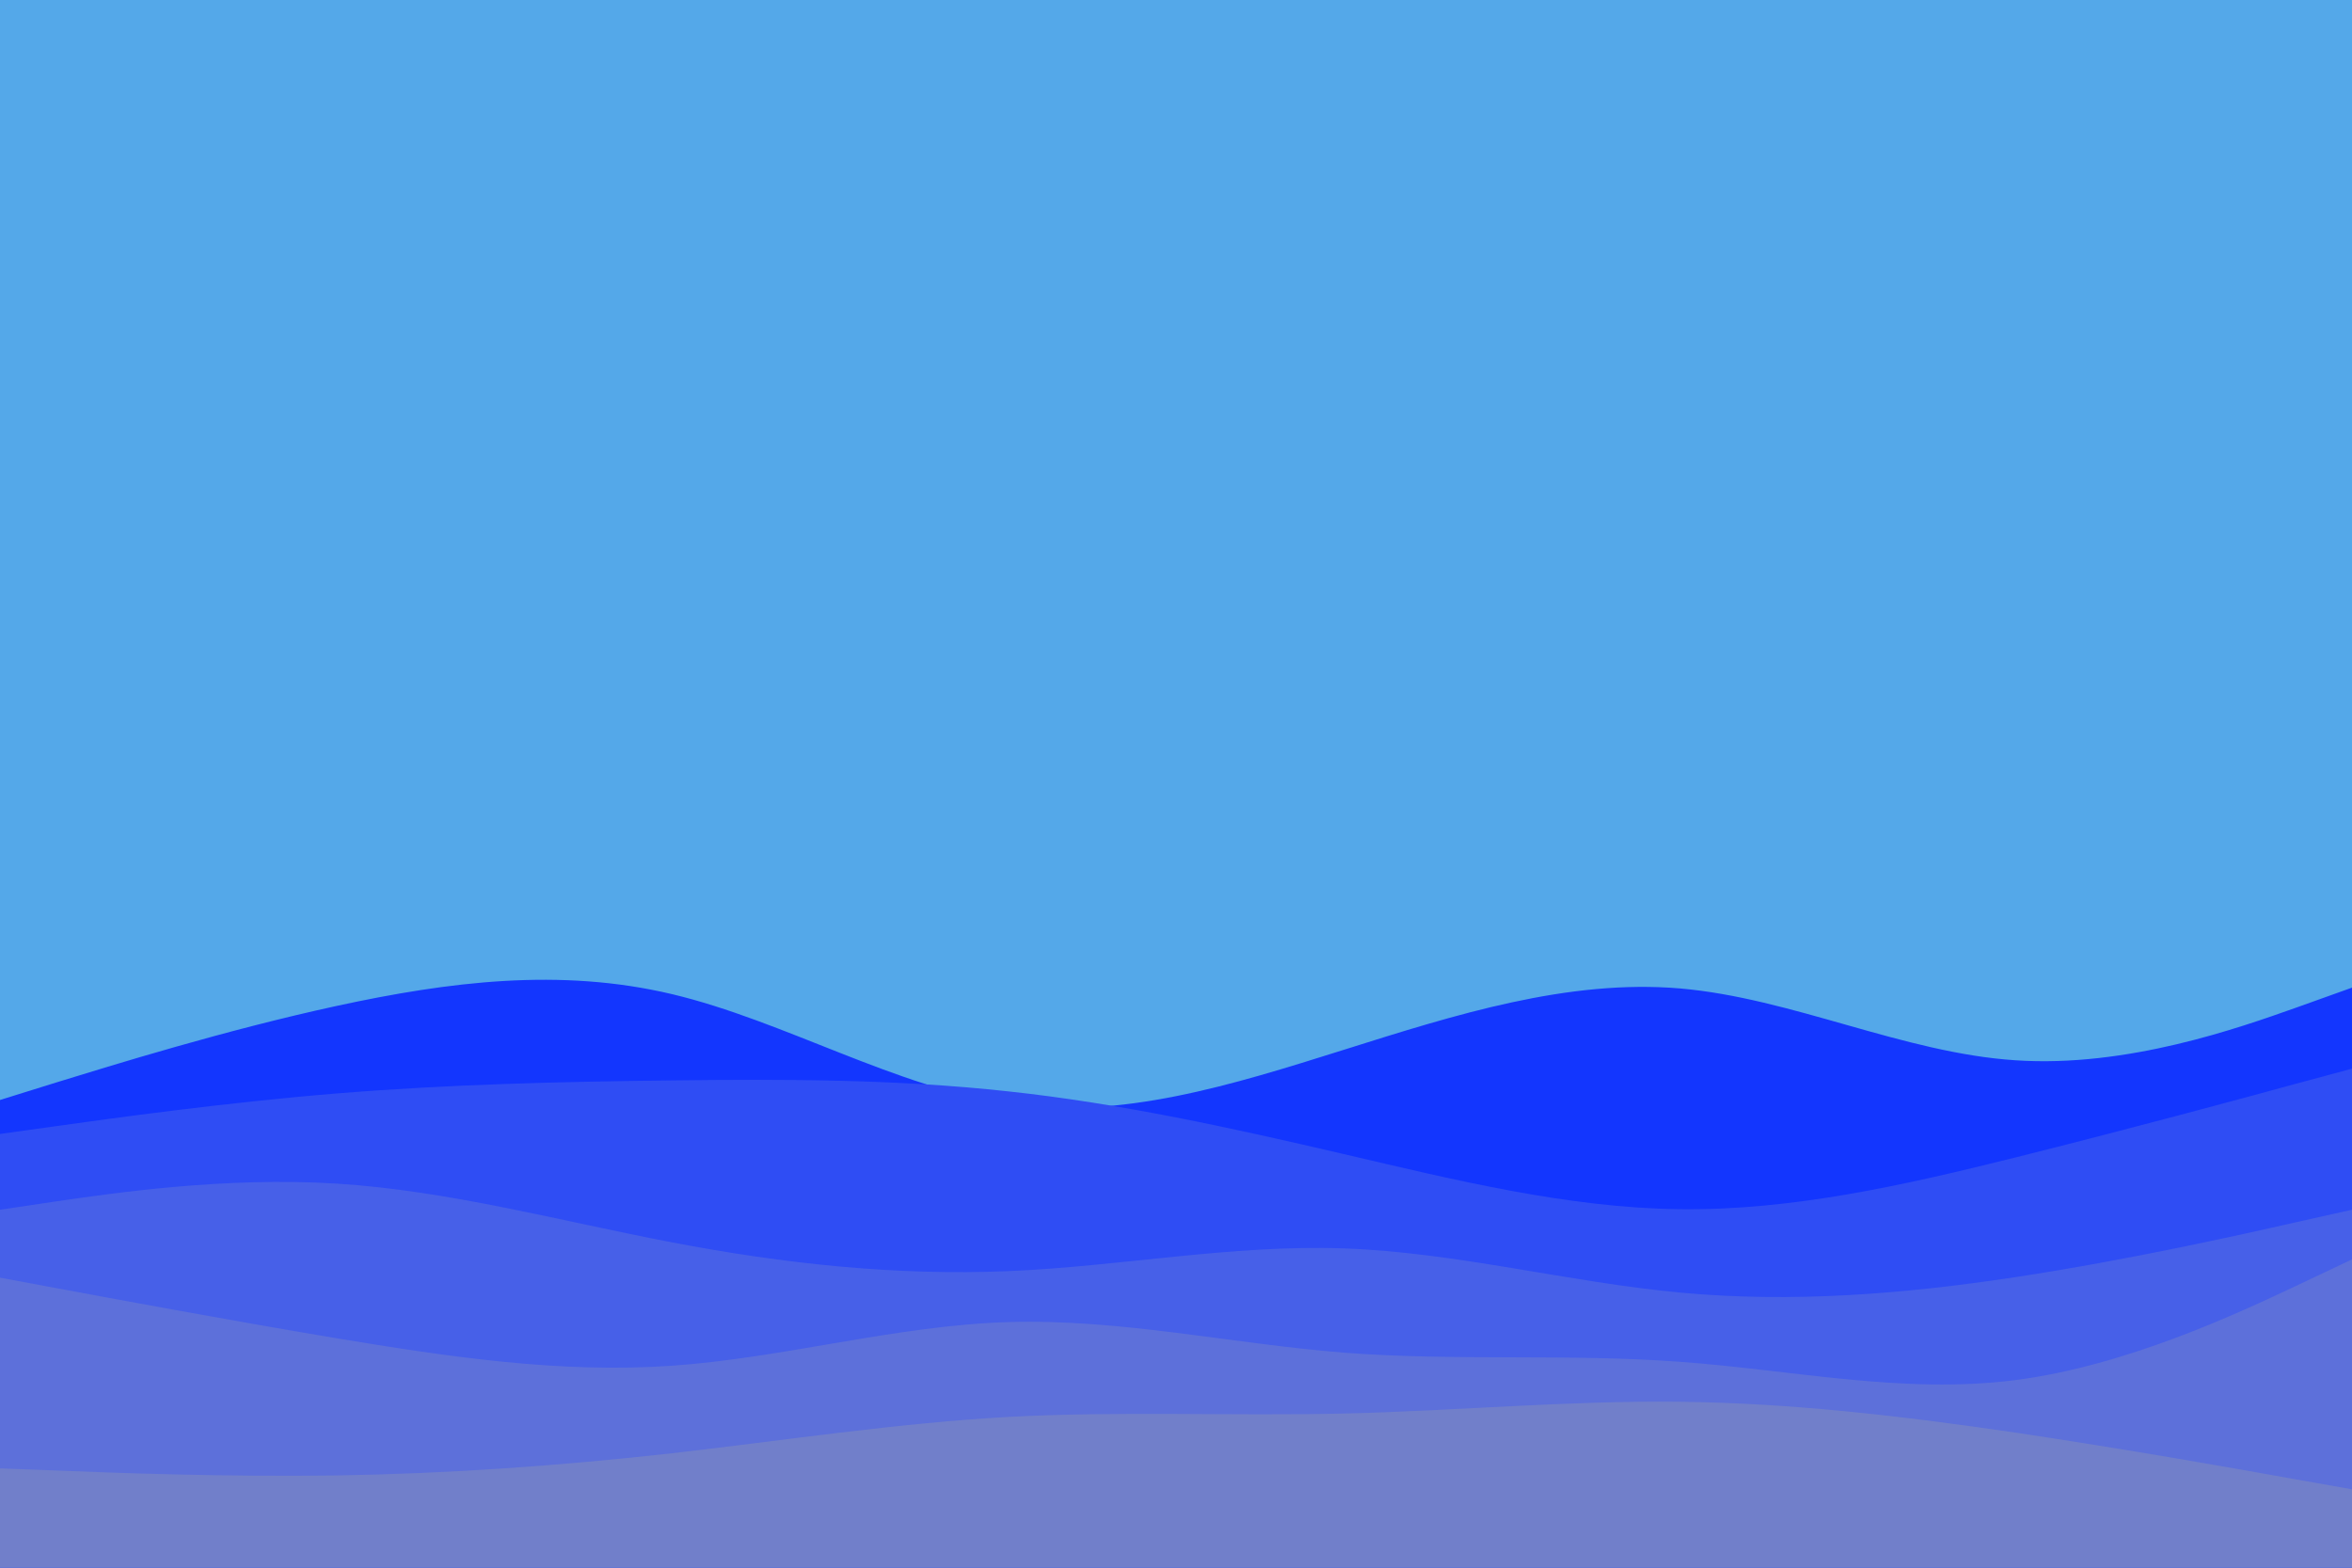 <svg id="visual" viewBox="0 0 900 600" width="900" height="600" xmlns="http://www.w3.org/2000/svg" xmlns:xlink="http://www.w3.org/1999/xlink" version="1.1"><rect x="0" y="0" width="900" height="600" fill="#54a8e9"></rect><path d="M0 421L21.5 414.3C43 407.7 86 394.3 128.8 385C171.7 375.7 214.3 370.3 257.2 380.5C300 390.7 343 416.3 385.8 422.5C428.7 428.7 471.3 415.3 514.2 401.8C557 388.3 600 374.7 642.8 378.3C685.7 382 728.3 403 771.2 405.8C814 408.7 857 393.3 878.5 385.7L900 378L900 601L878.5 601C857 601 814 601 771.2 601C728.3 601 685.7 601 642.8 601C600 601 557 601 514.2 601C471.3 601 428.7 601 385.8 601C343 601 300 601 257.2 601C214.3 601 171.7 601 128.8 601C86 601 43 601 21.5 601L0 601Z" fill="#1336fe"></path><path d="M0 434L21.5 431C43 428 86 422 128.8 418.5C171.7 415 214.3 414 257.2 413.5C300 413 343 413 385.8 417.7C428.7 422.3 471.3 431.7 514.2 441.7C557 451.7 600 462.3 642.8 462.8C685.7 463.3 728.3 453.7 771.2 443C814 432.3 857 420.7 878.5 414.8L900 409L900 601L878.5 601C857 601 814 601 771.2 601C728.3 601 685.7 601 642.8 601C600 601 557 601 514.2 601C471.3 601 428.7 601 385.8 601C343 601 300 601 257.2 601C214.3 601 171.7 601 128.8 601C86 601 43 601 21.5 601L0 601Z" fill="#2f4df4"></path><path d="M0 463L21.5 459.8C43 456.7 86 450.3 128.8 453C171.7 455.7 214.3 467.3 257.2 475.5C300 483.7 343 488.3 385.8 486.5C428.7 484.7 471.3 476.3 514.2 477.8C557 479.3 600 490.7 642.8 494.7C685.7 498.7 728.3 495.3 771.2 488.8C814 482.3 857 472.7 878.5 467.8L900 463L900 601L878.5 601C857 601 814 601 771.2 601C728.3 601 685.7 601 642.8 601C600 601 557 601 514.2 601C471.3 601 428.7 601 385.8 601C343 601 300 601 257.2 601C214.3 601 171.7 601 128.8 601C86 601 43 601 21.5 601L0 601Z" fill="#4760e8"></path><path d="M0 489L21.5 493C43 497 86 505 128.8 512.2C171.7 519.3 214.3 525.7 257.2 522.7C300 519.7 343 507.3 385.8 506C428.7 504.7 471.3 514.3 514.2 517.7C557 521 600 518 642.8 521.2C685.7 524.3 728.3 533.7 771.2 528.2C814 522.7 857 502.3 878.5 492.2L900 482L900 601L878.5 601C857 601 814 601 771.2 601C728.3 601 685.7 601 642.8 601C600 601 557 601 514.2 601C471.3 601 428.7 601 385.8 601C343 601 300 601 257.2 601C214.3 601 171.7 601 128.8 601C86 601 43 601 21.5 601L0 601Z" fill="#5d70da"></path><path d="M0 562L21.5 562.8C43 563.7 86 565.3 128.8 564.7C171.7 564 214.3 561 257.2 556.2C300 551.3 343 544.7 385.8 542.3C428.7 540 471.3 542 514.2 541C557 540 600 536 642.8 536.5C685.7 537 728.3 542 771.2 548.3C814 554.7 857 562.3 878.5 566.2L900 570L900 601L878.5 601C857 601 814 601 771.2 601C728.3 601 685.7 601 642.8 601C600 601 557 601 514.2 601C471.3 601 428.7 601 385.8 601C343 601 300 601 257.2 601C214.3 601 171.7 601 128.8 601C86 601 43 601 21.5 601L0 601Z" fill="#717fca"></path></svg>